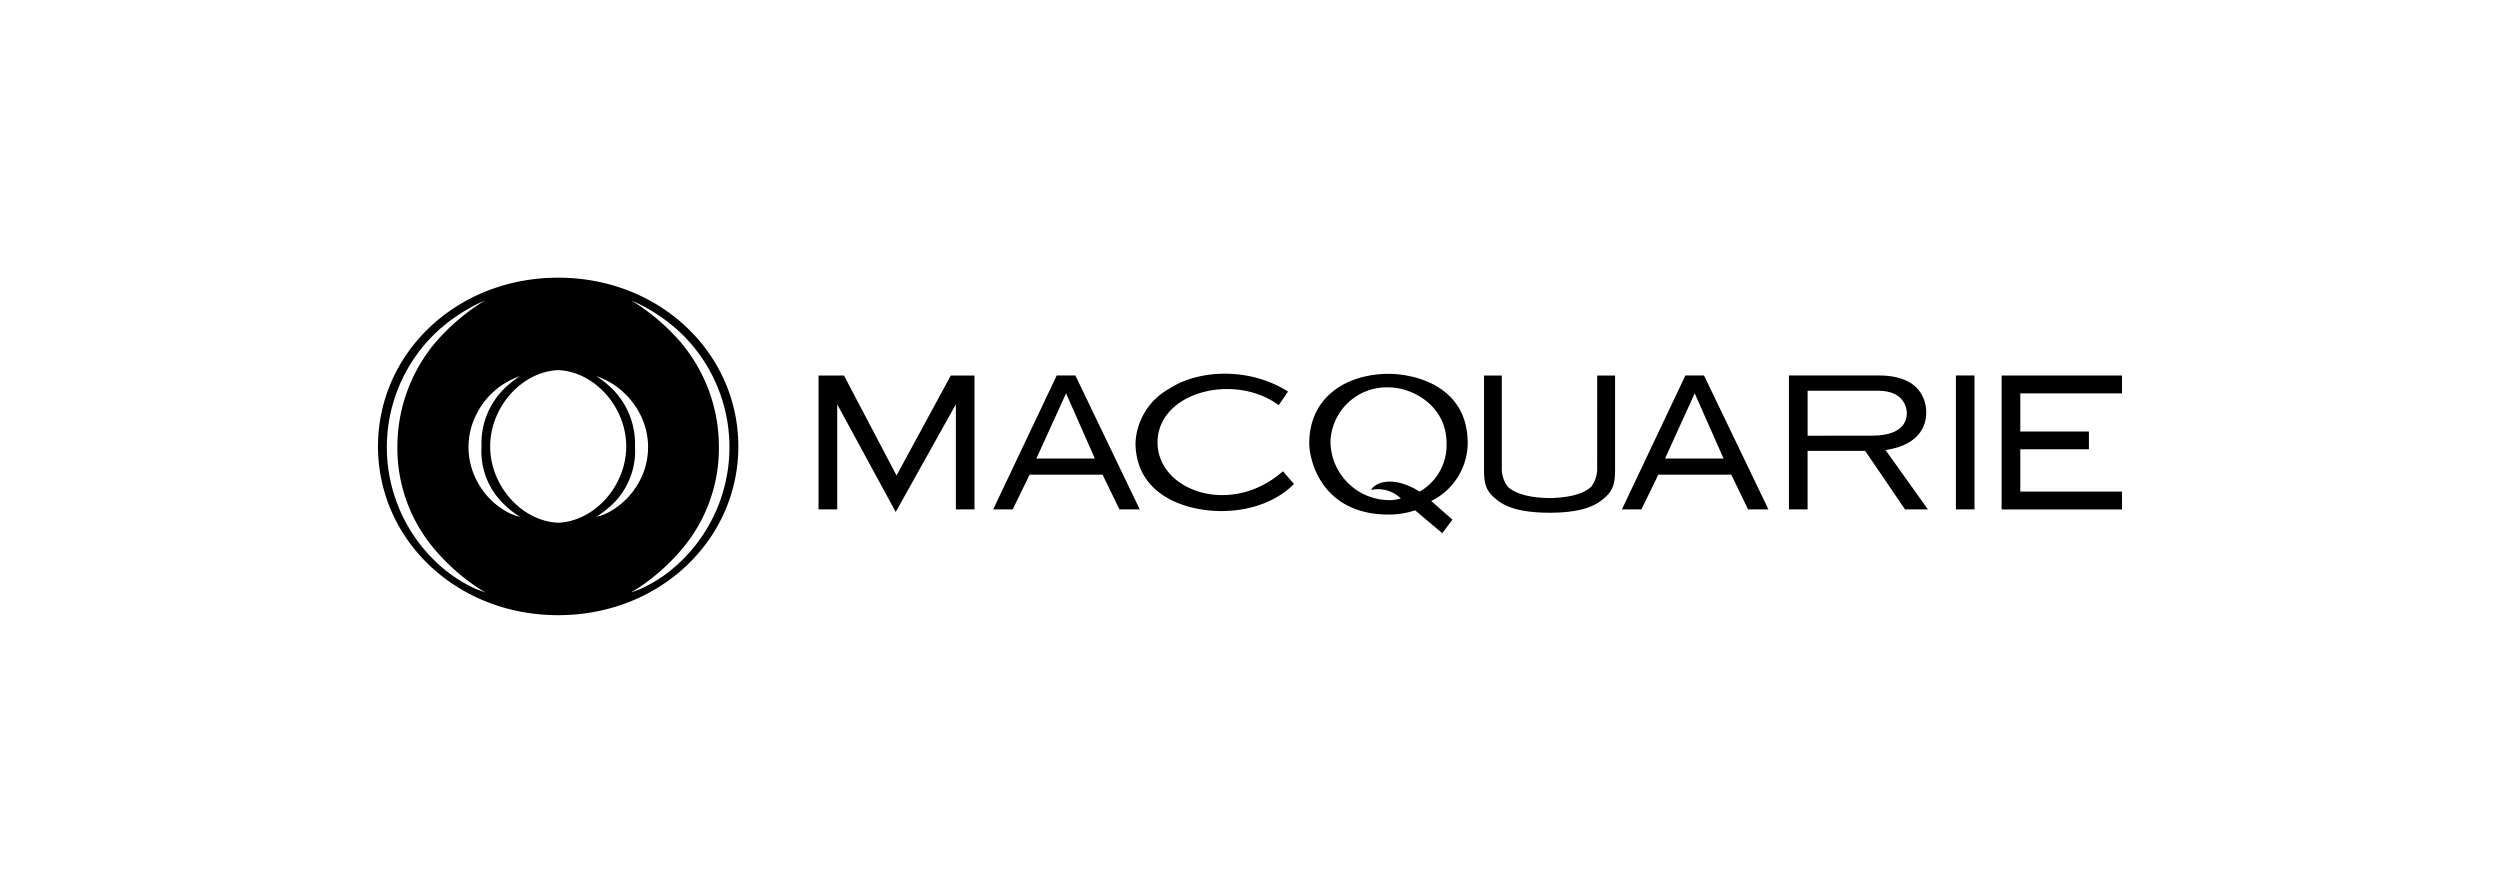 <svg xmlns="http://www.w3.org/2000/svg" viewBox="0 0 280 100"><title>Macquarie</title><path d="M62.513,31.1c-11.406,0-20.177,8.461-20.177,18.9s8.771,18.9,20.177,18.9,20.18-8.463,20.18-18.9S73.921,31.1,62.513,31.1ZM53.38,65.994V66a15.871,15.871,0,0,1-4.565-3.08,17.737,17.737,0,0,1-.58-25.076h0c.189-.2.384-.393.58-.58A19.377,19.377,0,0,1,53.38,34.09c.321-.16.646-.3.948-.461-.3.208-.627.416-.948.625A23.663,23.663,0,0,0,48.815,38.3a18.169,18.169,0,0,0-4.307,11.579,17.5,17.5,0,0,0,4.307,11.808A22.876,22.876,0,0,0,53.38,65.74c.321.208.646.416.948.6C54.028,66.248,53.7,66.11,53.38,65.994Zm3.24-8.758h0A8.309,8.309,0,0,1,53.4,53.83a8.048,8.048,0,0,1,0-7.5,8.448,8.448,0,0,1,3.217-3.45,10.056,10.056,0,0,1,1.62-.763,11.759,11.759,0,0,0-1.62,1.271,8.6,8.6,0,0,0-2.685,6.624,8.192,8.192,0,0,0,2.685,6.621,9.747,9.747,0,0,0,1.62,1.248A5.309,5.309,0,0,1,56.62,57.236ZM54.9,50c0-4.419,3.542-8.375,7.621-8.546,4.075.171,7.617,4.127,7.617,8.546s-3.542,8.376-7.617,8.546C58.437,58.377,54.9,54.42,54.9,50Zm13.558,7.213h0a5.519,5.519,0,0,1-1.667.668,13.091,13.091,0,0,0,1.667-1.27,8.307,8.307,0,0,0,2.662-6.6,8.715,8.715,0,0,0-2.662-6.576,13.331,13.331,0,0,0-1.667-1.32,10.474,10.474,0,0,1,1.667.785,8.822,8.822,0,0,1,3.2,3.428,8.054,8.054,0,0,1,0,7.5A8.507,8.507,0,0,1,68.453,57.213Zm8.335,5.124h0q-.282.3-.576.577h0A15.915,15.915,0,0,1,71.648,66c-.323.116-.648.254-.95.346.3-.185.627-.393.95-.6a22.955,22.955,0,0,0,4.563-4.053A17.49,17.49,0,0,0,80.516,49.88,18.138,18.138,0,0,0,76.211,38.3a23.779,23.779,0,0,0-4.563-4.052c-.323-.209-.648-.417-.95-.625.3.163.627.3.95.461a19.445,19.445,0,0,1,4.563,3.174A17.739,17.739,0,0,1,76.788,62.337Z" style="fill-rule:evenodd"/><polygon points="237.664 44.058 237.664 42.058 224.182 42.058 224.182 57.058 237.664 57.058 237.664 55.058 226.273 55.058 226.273 50.319 233.958 50.319 233.958 48.33 226.273 48.33 226.273 44.058 237.664 44.058" style="fill-rule:evenodd"/><path d="M164.385,49.656c0-6.654-6.315-7.786-8.828-7.786-4.692,0-8.922,2.543-8.922,7.8,0,1.719,1.271,7.962,8.919,7.962a9.515,9.515,0,0,0,2.941-.475l3.039,2.561,1.138-1.517L160.3,56.112A7.311,7.311,0,0,0,164.385,49.656ZM159,55.062c-3.052-1.9-5.046-.982-5.432-.19a3.676,3.676,0,0,1,3.323.95,4.057,4.057,0,0,1-1.326.191,6.619,6.619,0,0,1-6.552-6.549v-.032a6.3,6.3,0,0,1,6.547-6.044c2.555,0,6.454,1.982,6.454,6.268A5.991,5.991,0,0,1,159,55.062Z" style="fill-rule:evenodd"/><rect x="219.059" y="42.052" width="2.086" height="15"/><path d="M129.645,49.552c0-5.619,8.537-7.858,13.574-4.178l1.041-1.518c-4.357-2.764-10.021-2.454-13.252-.354a7.346,7.346,0,0,0-3.831,6.05c0,5.966,5.706,7.685,9.588,7.685,5.42,0,7.967-2.847,8.159-3.036l-1.236-1.421C137.88,57.918,129.645,54.982,129.645,49.552Z" style="fill-rule:evenodd"/><polygon points="100.412 53.256 94.526 42.056 91.677 42.056 91.677 57.056 93.768 57.056 93.768 45.284 100.32 57.341 107.057 45.284 107.057 57.056 109.143 57.056 109.143 42.056 106.49 42.056 100.412 53.256" style="fill-rule:evenodd"/><path d="M118.354,42.052l-7.119,15h2.185l1.9-3.892h8.167l1.89,3.894h2.277l-7.211-15Zm-2.281,9.306,3.325-7.306,3.227,7.306Z" style="fill-rule:evenodd"/><path d="M188.766,42.052l-7.112,15h2.182l1.9-3.892H193.9l1.885,3.894h2.28l-7.212-15Zm-2.282,9.306,3.325-7.306,3.23,7.306Z" style="fill-rule:evenodd"/><path d="M215.737,46.232c0-.666-.075-4.18-5.316-4.18H200.362v15h2.088V50.5H208.9l4.461,6.553h2.566l-4.746-6.647C215.409,49.781,215.737,47.186,215.737,46.232ZM202.453,48.8V43.76h7.883c3.107,0,3.226,2.188,3.226,2.472,0,.381.058,2.524-3.8,2.562Z" style="fill-rule:evenodd"/><path d="M178.883,52.309a3.426,3.426,0,0,1-.638,2.169c-.489.5-1.718,1.257-4.705,1.306h0c-2.985-.049-4.214-.806-4.7-1.306a3.432,3.432,0,0,1-.638-2.169V42.056h-1.992v10.35c0,1.362.047,2.392,1.138,3.319.611.532,1.852,1.7,6.2,1.7s5.587-1.172,6.2-1.7c1.09-.927,1.14-1.957,1.14-3.319V42.056h-2Z" style="fill-rule:evenodd"/></svg>